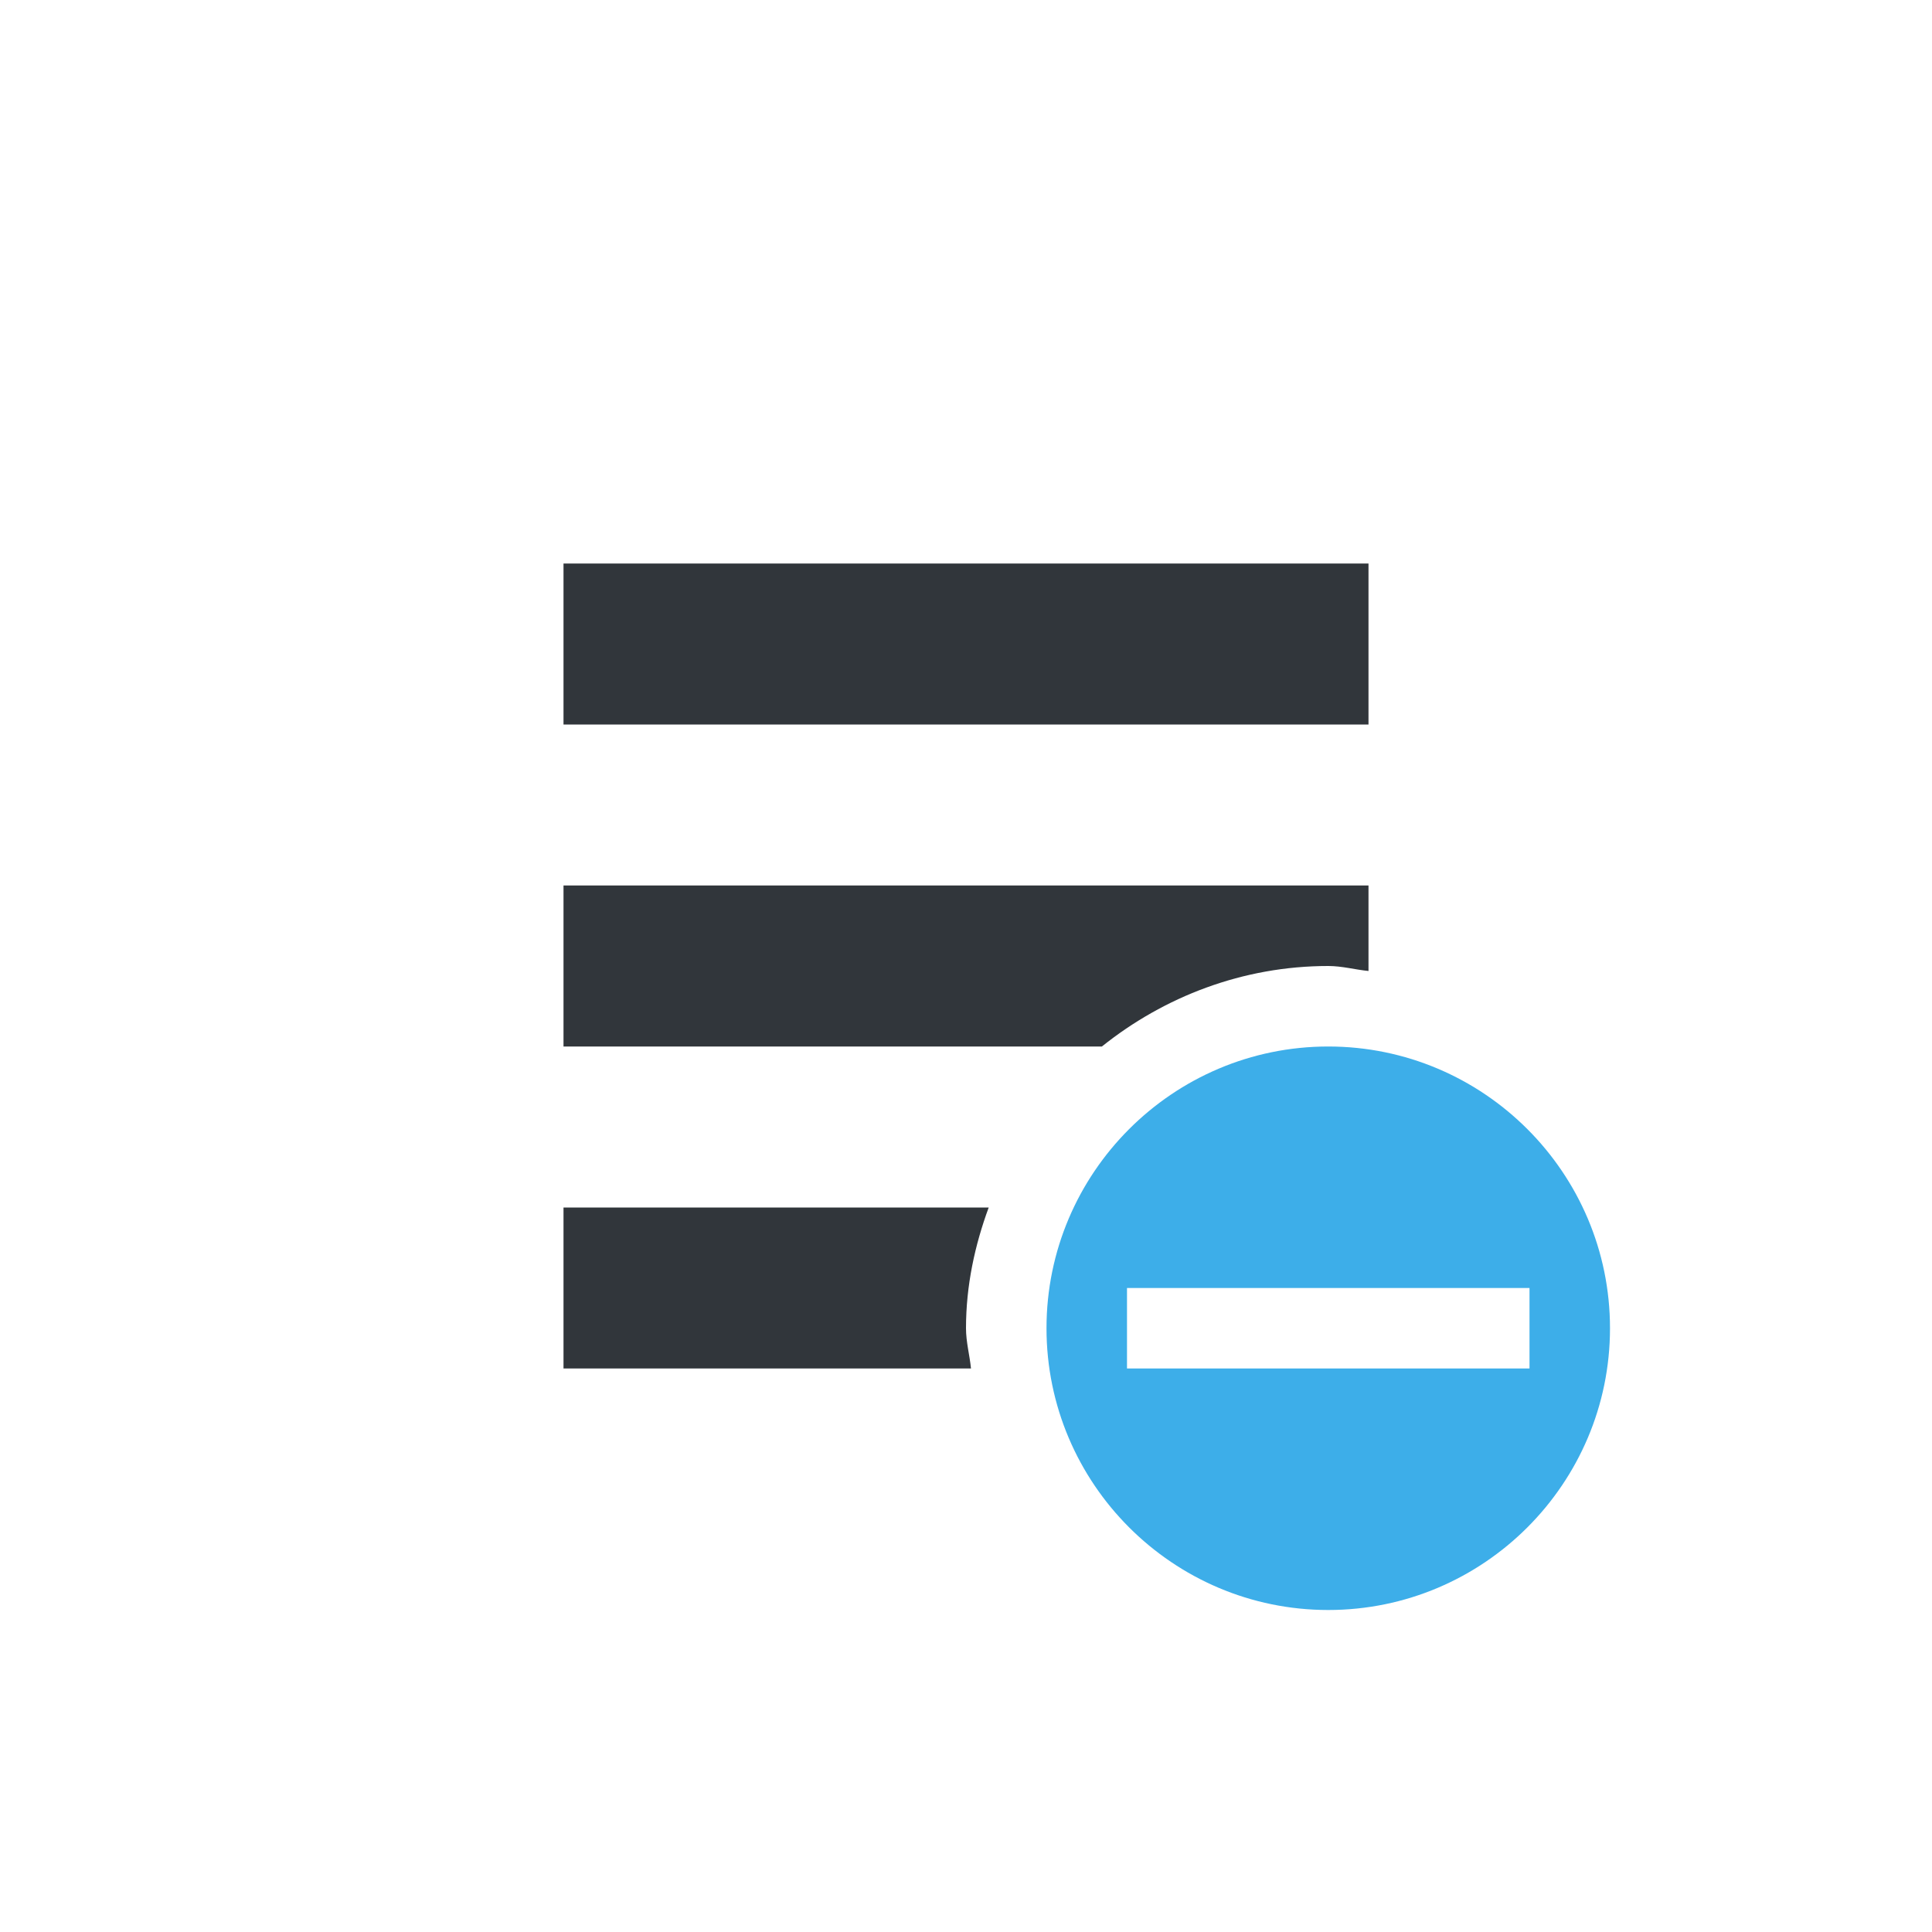<svg xmlns="http://www.w3.org/2000/svg" width="12pt" height="12pt" version="1.1" viewBox="0 0 12 12">
 <g>
  <path style="fill:rgb(19.216%,21.176%,23.137%)" d="M 3.5 3.5 L 3.5 4.5 L 8.5 4.5 L 8.5 3.5 Z M 3.5 5.5 L 3.5 6.5 L 6.844 6.5 C 7.23 6.191 7.719 6 8.25 6 C 8.336 6 8.418 6.023 8.5 6.031 L 8.5 5.5 Z M 3.5 7.5 L 3.5 8.5 L 6.031 8.5 C 6.023 8.418 6 8.336 6 8.25 C 6 7.984 6.055 7.734 6.141 7.5 Z M 3.5 7.5"/>
  <path style="fill:rgb(23.922%,68.235%,91.373%)" d="M 8.25 6.5 C 7.285 6.5 6.5 7.285 6.5 8.25 C 6.5 9.215 7.285 10 8.25 10 C 9.215 10 10 9.215 10 8.25 C 10 7.285 9.215 6.5 8.25 6.5 Z M 7 8 L 9.5 8 L 9.5 8.5 L 7 8.5 Z M 7 8"/>
 </g>
</svg>
